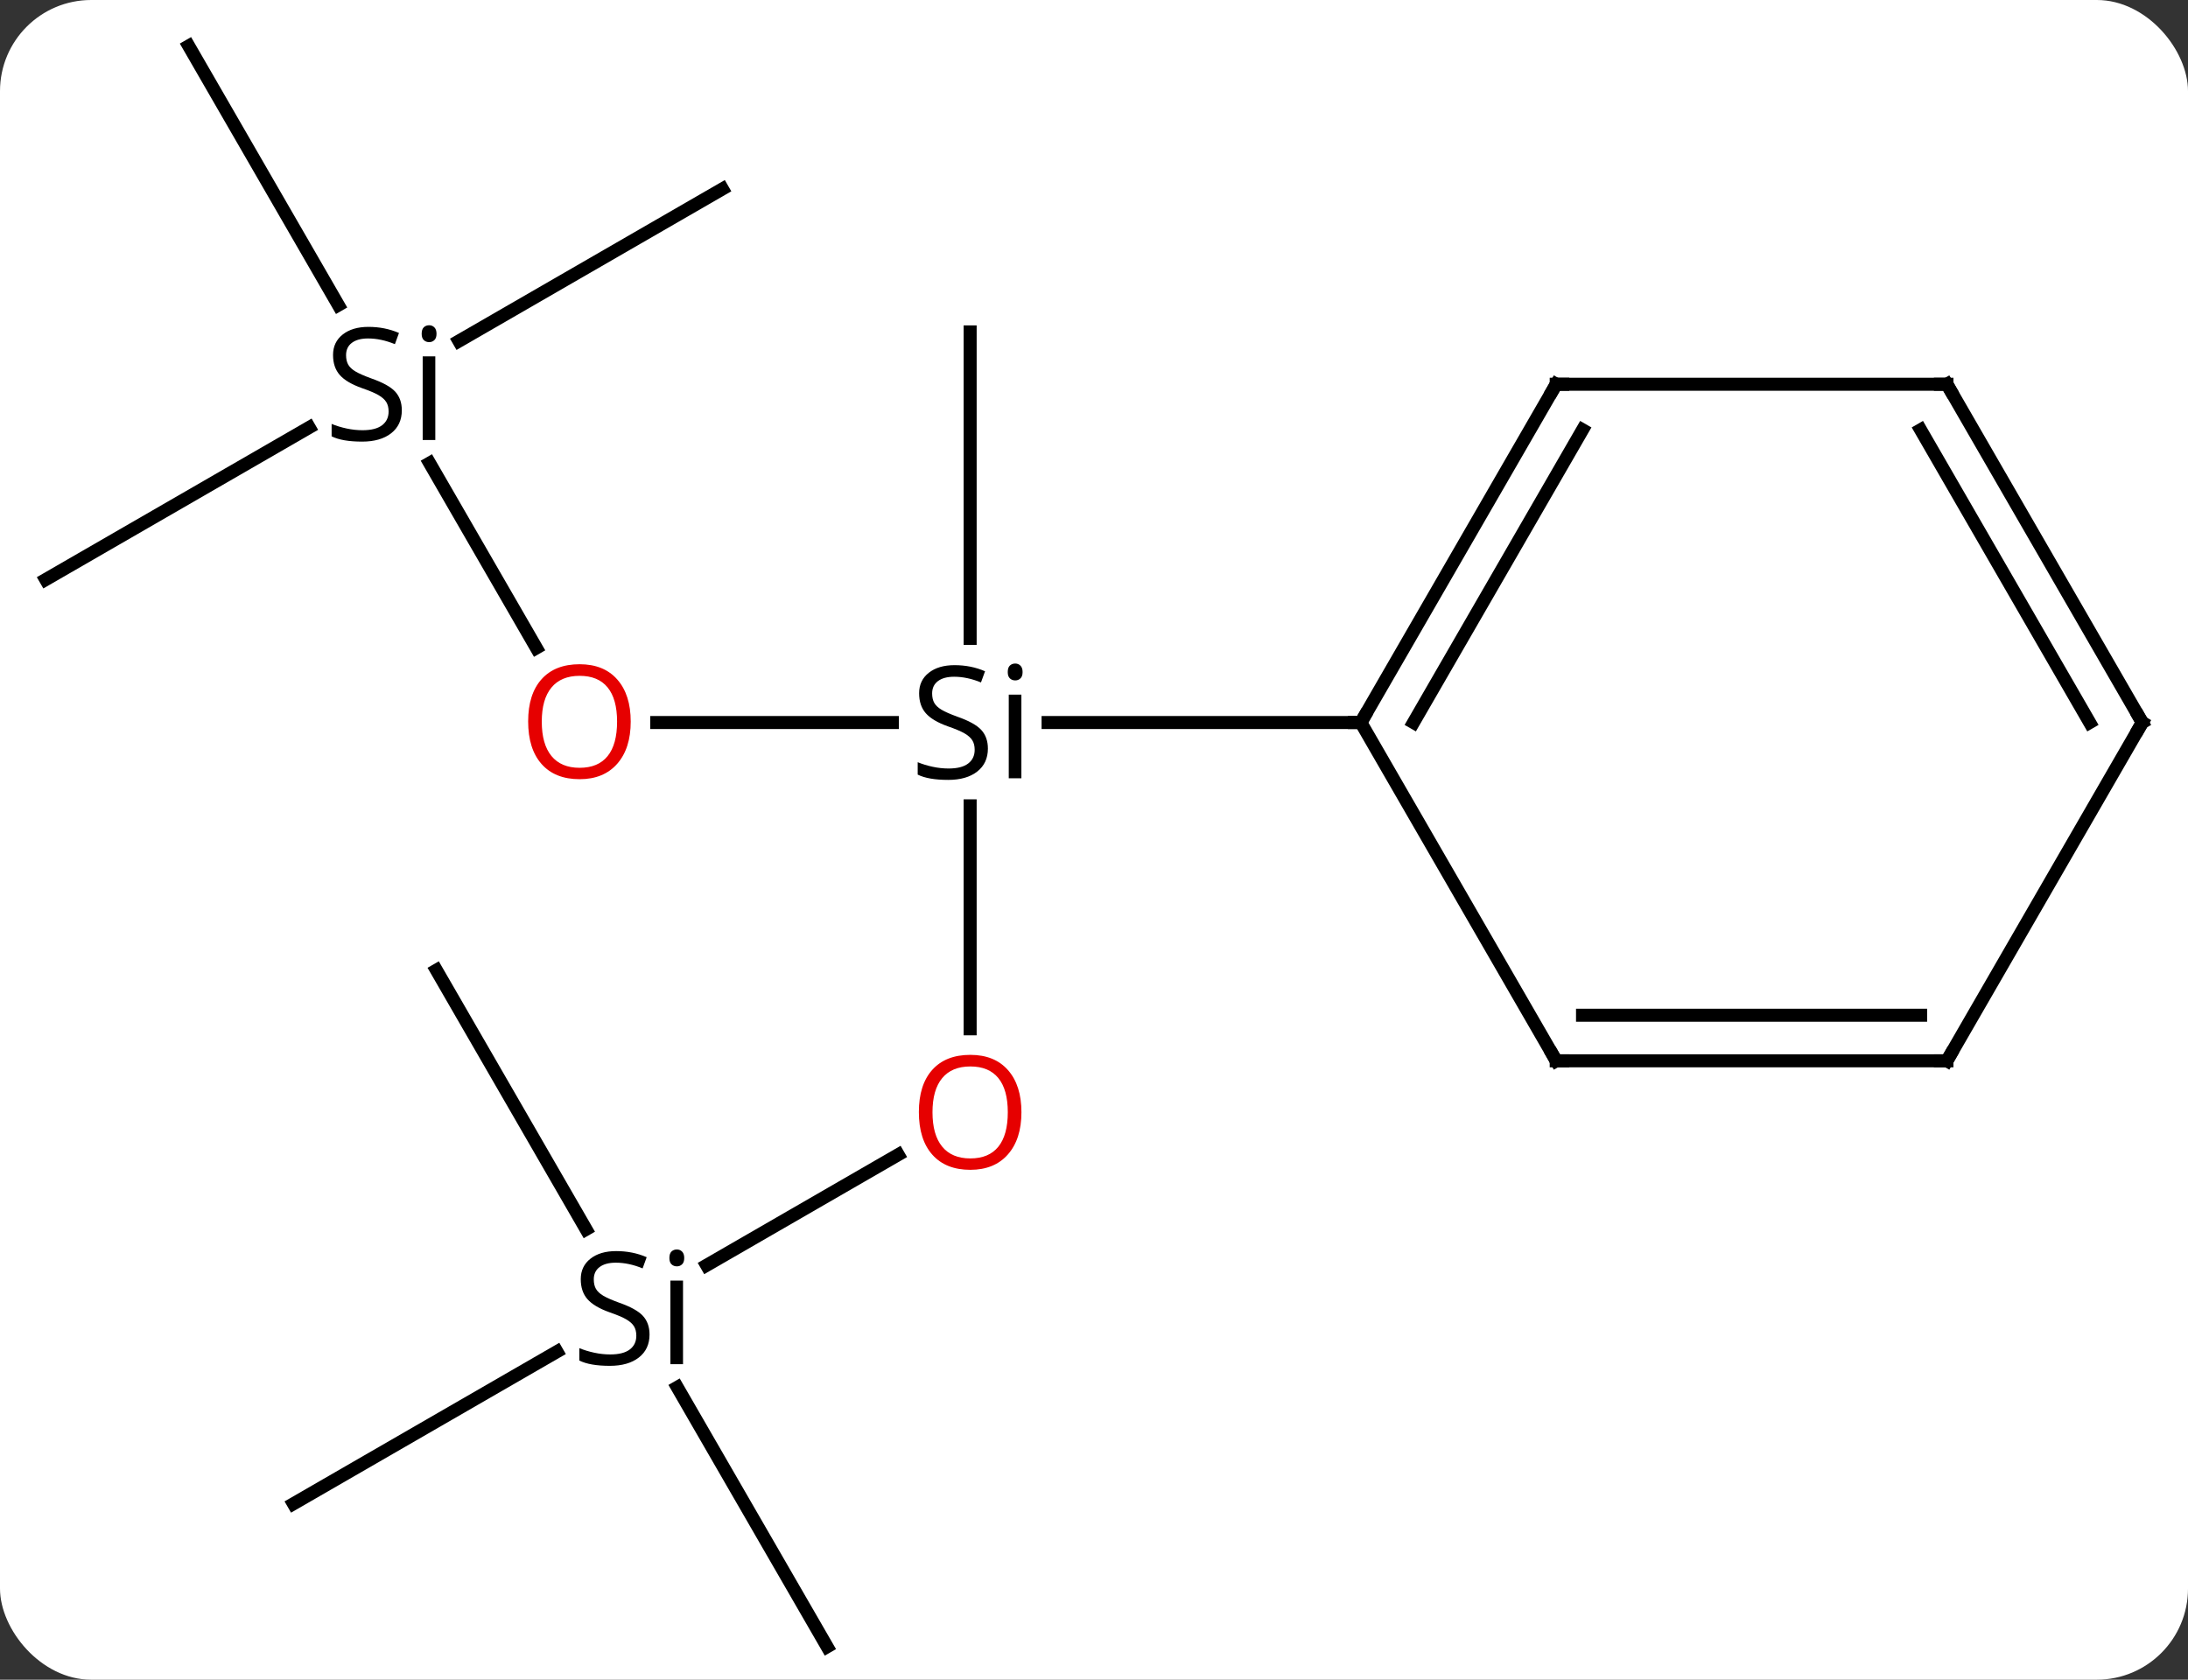 <svg width="168" viewBox="0 0 168 129" style="fill-opacity:1; color-rendering:auto; color-interpolation:auto; text-rendering:auto; stroke:black; stroke-linecap:square; stroke-miterlimit:10; shape-rendering:auto; stroke-opacity:1; fill:black; stroke-dasharray:none; font-weight:normal; stroke-width:1; font-family:'Open Sans'; font-style:normal; stroke-linejoin:miter; font-size:12; stroke-dashoffset:0; image-rendering:auto;" height="129" class="cas-substance-image" xmlns:xlink="http://www.w3.org/1999/xlink" xmlns="http://www.w3.org/2000/svg"><rect x="0" y="0" width="168" height="129" fill="#333333" stroke="none"/><svg class="cas-substance-single-component"><rect y="0" x="0" width="168" stroke="none" ry="7" rx="7" height="129" fill="white" class="cas-substance-group"/><svg y="0" x="0" width="168" viewBox="0 0 168 129" style="fill:black;" height="129" class="cas-substance-single-component-image"><svg><g><g transform="translate(84,65)" style="text-rendering:geometricPrecision; color-rendering:optimizeQuality; color-interpolation:linearRGB; stroke-linecap:butt; image-rendering:optimizeQuality;"><line y2="-9.51" y1="-9.51" x2="-33.572" x1="-15.484" style="fill:none;"/><line y2="14.013" y1="-3.112" x2="-9.51" x1="-9.51" style="fill:none;"/><line y2="-39.51" y1="-15.97" x2="-9.51" x1="-9.51" style="fill:none;"/><line y2="-9.51" y1="-9.51" x2="20.49" x1="-3.525" style="fill:none;"/><line y2="-29.434" y1="-15.238" x2="-51.014" x1="-42.817" style="fill:none;"/><line y2="32.173" y1="23.679" x2="-29.745" x1="-15.033" style="fill:none;"/><line y2="-61.47" y1="-41.568" x2="-69.51" x1="-58.02" style="fill:none;"/><line y2="-20.49" y1="-32.172" x2="-80.49" x1="-60.257" style="fill:none;"/><line y2="-50.49" y1="-38.807" x2="-28.53" x1="-48.765" style="fill:none;"/><line y2="50.49" y1="38.808" x2="-61.47" x1="-41.237" style="fill:none;"/><line y2="9.51" y1="29.412" x2="-50.49" x1="-38.999" style="fill:none;"/><line y2="61.47" y1="41.546" x2="-20.49" x1="-31.994" style="fill:none;"/><line y2="-35.49" y1="-9.51" x2="35.49" x1="20.49" style="fill:none;"/><line y2="-31.99" y1="-9.51" x2="37.511" x1="24.532" style="fill:none;"/><line y2="16.47" y1="-9.51" x2="35.49" x1="20.49" style="fill:none;"/><line y2="-35.49" y1="-35.49" x2="65.49" x1="35.49" style="fill:none;"/><line y2="16.47" y1="16.47" x2="65.49" x1="35.49" style="fill:none;"/><line y2="12.97" y1="12.97" x2="63.469" x1="37.511" style="fill:none;"/><line y2="-9.51" y1="-35.49" x2="80.49" x1="65.49" style="fill:none;"/><line y2="-9.51" y1="-31.99" x2="76.449" x1="63.469" style="fill:none;"/><line y2="-9.51" y1="16.47" x2="80.49" x1="65.49" style="fill:none;"/><path style="stroke-linecap:square; stroke:none;" d="M-8.147 -7.51 Q-8.147 -6.385 -8.967 -5.744 Q-9.787 -5.104 -11.194 -5.104 Q-12.725 -5.104 -13.537 -5.51 L-13.537 -6.463 Q-13.006 -6.244 -12.389 -6.112 Q-11.772 -5.979 -11.162 -5.979 Q-10.162 -5.979 -9.662 -6.362 Q-9.162 -6.744 -9.162 -7.416 Q-9.162 -7.854 -9.342 -8.143 Q-9.522 -8.432 -9.936 -8.674 Q-10.35 -8.916 -11.209 -9.213 Q-12.397 -9.635 -12.912 -10.221 Q-13.428 -10.807 -13.428 -11.76 Q-13.428 -12.744 -12.686 -13.33 Q-11.944 -13.916 -10.709 -13.916 Q-9.444 -13.916 -8.366 -13.447 L-8.678 -12.588 Q-9.741 -13.026 -10.741 -13.026 Q-11.537 -13.026 -11.983 -12.69 Q-12.428 -12.354 -12.428 -11.744 Q-12.428 -11.307 -12.264 -11.018 Q-12.1 -10.729 -11.709 -10.494 Q-11.319 -10.26 -10.506 -9.963 Q-9.162 -9.494 -8.655 -8.94 Q-8.147 -8.385 -8.147 -7.51 ZM-5.576 -5.229 L-6.545 -5.229 L-6.545 -11.651 L-5.576 -11.651 L-5.576 -5.229 ZM-6.623 -13.385 Q-6.623 -13.729 -6.459 -13.885 Q-6.295 -14.041 -6.045 -14.041 Q-5.811 -14.041 -5.647 -13.877 Q-5.483 -13.713 -5.483 -13.385 Q-5.483 -13.057 -5.647 -12.901 Q-5.811 -12.744 -6.045 -12.744 Q-6.295 -12.744 -6.459 -12.901 Q-6.623 -13.057 -6.623 -13.385 Z"/></g><g transform="translate(84,65)" style="fill:rgb(230,0,0); text-rendering:geometricPrecision; color-rendering:optimizeQuality; image-rendering:optimizeQuality; font-family:'Open Sans'; stroke:rgb(230,0,0); color-interpolation:linearRGB;"><path style="stroke:none;" d="M-35.572 -9.58 Q-35.572 -7.518 -36.612 -6.338 Q-37.651 -5.158 -39.494 -5.158 Q-41.385 -5.158 -42.416 -6.322 Q-43.447 -7.487 -43.447 -9.596 Q-43.447 -11.69 -42.416 -12.838 Q-41.385 -13.987 -39.494 -13.987 Q-37.635 -13.987 -36.604 -12.815 Q-35.572 -11.643 -35.572 -9.58 ZM-42.401 -9.58 Q-42.401 -7.846 -41.658 -6.94 Q-40.916 -6.033 -39.494 -6.033 Q-38.072 -6.033 -37.346 -6.932 Q-36.619 -7.83 -36.619 -9.58 Q-36.619 -11.315 -37.346 -12.205 Q-38.072 -13.096 -39.494 -13.096 Q-40.916 -13.096 -41.658 -12.197 Q-42.401 -11.299 -42.401 -9.58 Z"/><path style="stroke:none;" d="M-5.572 20.42 Q-5.572 22.482 -6.612 23.662 Q-7.651 24.842 -9.494 24.842 Q-11.385 24.842 -12.416 23.677 Q-13.447 22.513 -13.447 20.404 Q-13.447 18.31 -12.416 17.162 Q-11.385 16.013 -9.494 16.013 Q-7.635 16.013 -6.604 17.185 Q-5.572 18.357 -5.572 20.42 ZM-12.401 20.42 Q-12.401 22.154 -11.658 23.06 Q-10.916 23.967 -9.494 23.967 Q-8.072 23.967 -7.346 23.068 Q-6.619 22.17 -6.619 20.42 Q-6.619 18.685 -7.346 17.795 Q-8.072 16.904 -9.494 16.904 Q-10.916 16.904 -11.658 17.802 Q-12.401 18.701 -12.401 20.42 Z"/><path style="fill:black; stroke:none;" d="M-53.147 -33.49 Q-53.147 -32.365 -53.967 -31.724 Q-54.787 -31.084 -56.194 -31.084 Q-57.725 -31.084 -58.537 -31.49 L-58.537 -32.443 Q-58.006 -32.224 -57.389 -32.092 Q-56.772 -31.959 -56.162 -31.959 Q-55.162 -31.959 -54.662 -32.342 Q-54.162 -32.724 -54.162 -33.396 Q-54.162 -33.834 -54.342 -34.123 Q-54.522 -34.412 -54.936 -34.654 Q-55.35 -34.896 -56.209 -35.193 Q-57.397 -35.615 -57.912 -36.201 Q-58.428 -36.787 -58.428 -37.74 Q-58.428 -38.724 -57.686 -39.31 Q-56.944 -39.896 -55.709 -39.896 Q-54.444 -39.896 -53.365 -39.428 L-53.678 -38.568 Q-54.74 -39.006 -55.74 -39.006 Q-56.537 -39.006 -56.983 -38.67 Q-57.428 -38.334 -57.428 -37.724 Q-57.428 -37.287 -57.264 -36.998 Q-57.1 -36.709 -56.709 -36.474 Q-56.319 -36.24 -55.506 -35.943 Q-54.162 -35.474 -53.654 -34.92 Q-53.147 -34.365 -53.147 -33.49 ZM-50.576 -31.209 L-51.545 -31.209 L-51.545 -37.631 L-50.576 -37.631 L-50.576 -31.209 ZM-51.623 -39.365 Q-51.623 -39.709 -51.459 -39.865 Q-51.295 -40.021 -51.045 -40.021 Q-50.811 -40.021 -50.647 -39.857 Q-50.483 -39.693 -50.483 -39.365 Q-50.483 -39.037 -50.647 -38.881 Q-50.811 -38.724 -51.045 -38.724 Q-51.295 -38.724 -51.459 -38.881 Q-51.623 -39.037 -51.623 -39.365 Z"/><path style="fill:black; stroke:none;" d="M-34.127 37.49 Q-34.127 38.615 -34.947 39.256 Q-35.767 39.896 -37.174 39.896 Q-38.705 39.896 -39.517 39.49 L-39.517 38.537 Q-38.986 38.756 -38.369 38.888 Q-37.752 39.021 -37.142 39.021 Q-36.142 39.021 -35.642 38.638 Q-35.142 38.256 -35.142 37.584 Q-35.142 37.146 -35.322 36.857 Q-35.502 36.568 -35.916 36.326 Q-36.33 36.084 -37.189 35.787 Q-38.377 35.365 -38.892 34.779 Q-39.408 34.193 -39.408 33.24 Q-39.408 32.256 -38.666 31.67 Q-37.924 31.084 -36.689 31.084 Q-35.424 31.084 -34.346 31.552 L-34.658 32.412 Q-35.721 31.974 -36.721 31.974 Q-37.517 31.974 -37.963 32.31 Q-38.408 32.646 -38.408 33.256 Q-38.408 33.693 -38.244 33.982 Q-38.08 34.271 -37.689 34.506 Q-37.299 34.74 -36.486 35.037 Q-35.142 35.506 -34.635 36.06 Q-34.127 36.615 -34.127 37.49 ZM-31.556 39.771 L-32.525 39.771 L-32.525 33.349 L-31.556 33.349 L-31.556 39.771 ZM-32.603 31.615 Q-32.603 31.271 -32.439 31.115 Q-32.275 30.959 -32.025 30.959 Q-31.791 30.959 -31.627 31.123 Q-31.463 31.287 -31.463 31.615 Q-31.463 31.943 -31.627 32.099 Q-31.791 32.256 -32.025 32.256 Q-32.275 32.256 -32.439 32.099 Q-32.603 31.943 -32.603 31.615 Z"/></g><g transform="translate(84,65)" style="stroke-linecap:butt; text-rendering:geometricPrecision; color-rendering:optimizeQuality; image-rendering:optimizeQuality; font-family:'Open Sans'; color-interpolation:linearRGB; stroke-miterlimit:5;"><path style="fill:none;" d="M20.74 -9.943 L20.49 -9.51 L19.99 -9.51"/><path style="fill:none;" d="M35.24 -35.057 L35.49 -35.49 L35.99 -35.49"/><path style="fill:none;" d="M35.24 16.037 L35.49 16.47 L35.99 16.47"/><path style="fill:none;" d="M64.99 -35.49 L65.49 -35.49 L65.74 -35.057"/><path style="fill:none;" d="M64.99 16.47 L65.49 16.47 L65.74 16.037"/><path style="fill:none;" d="M80.24 -9.943 L80.49 -9.51 L80.24 -9.077"/></g></g></svg></svg></svg></svg>